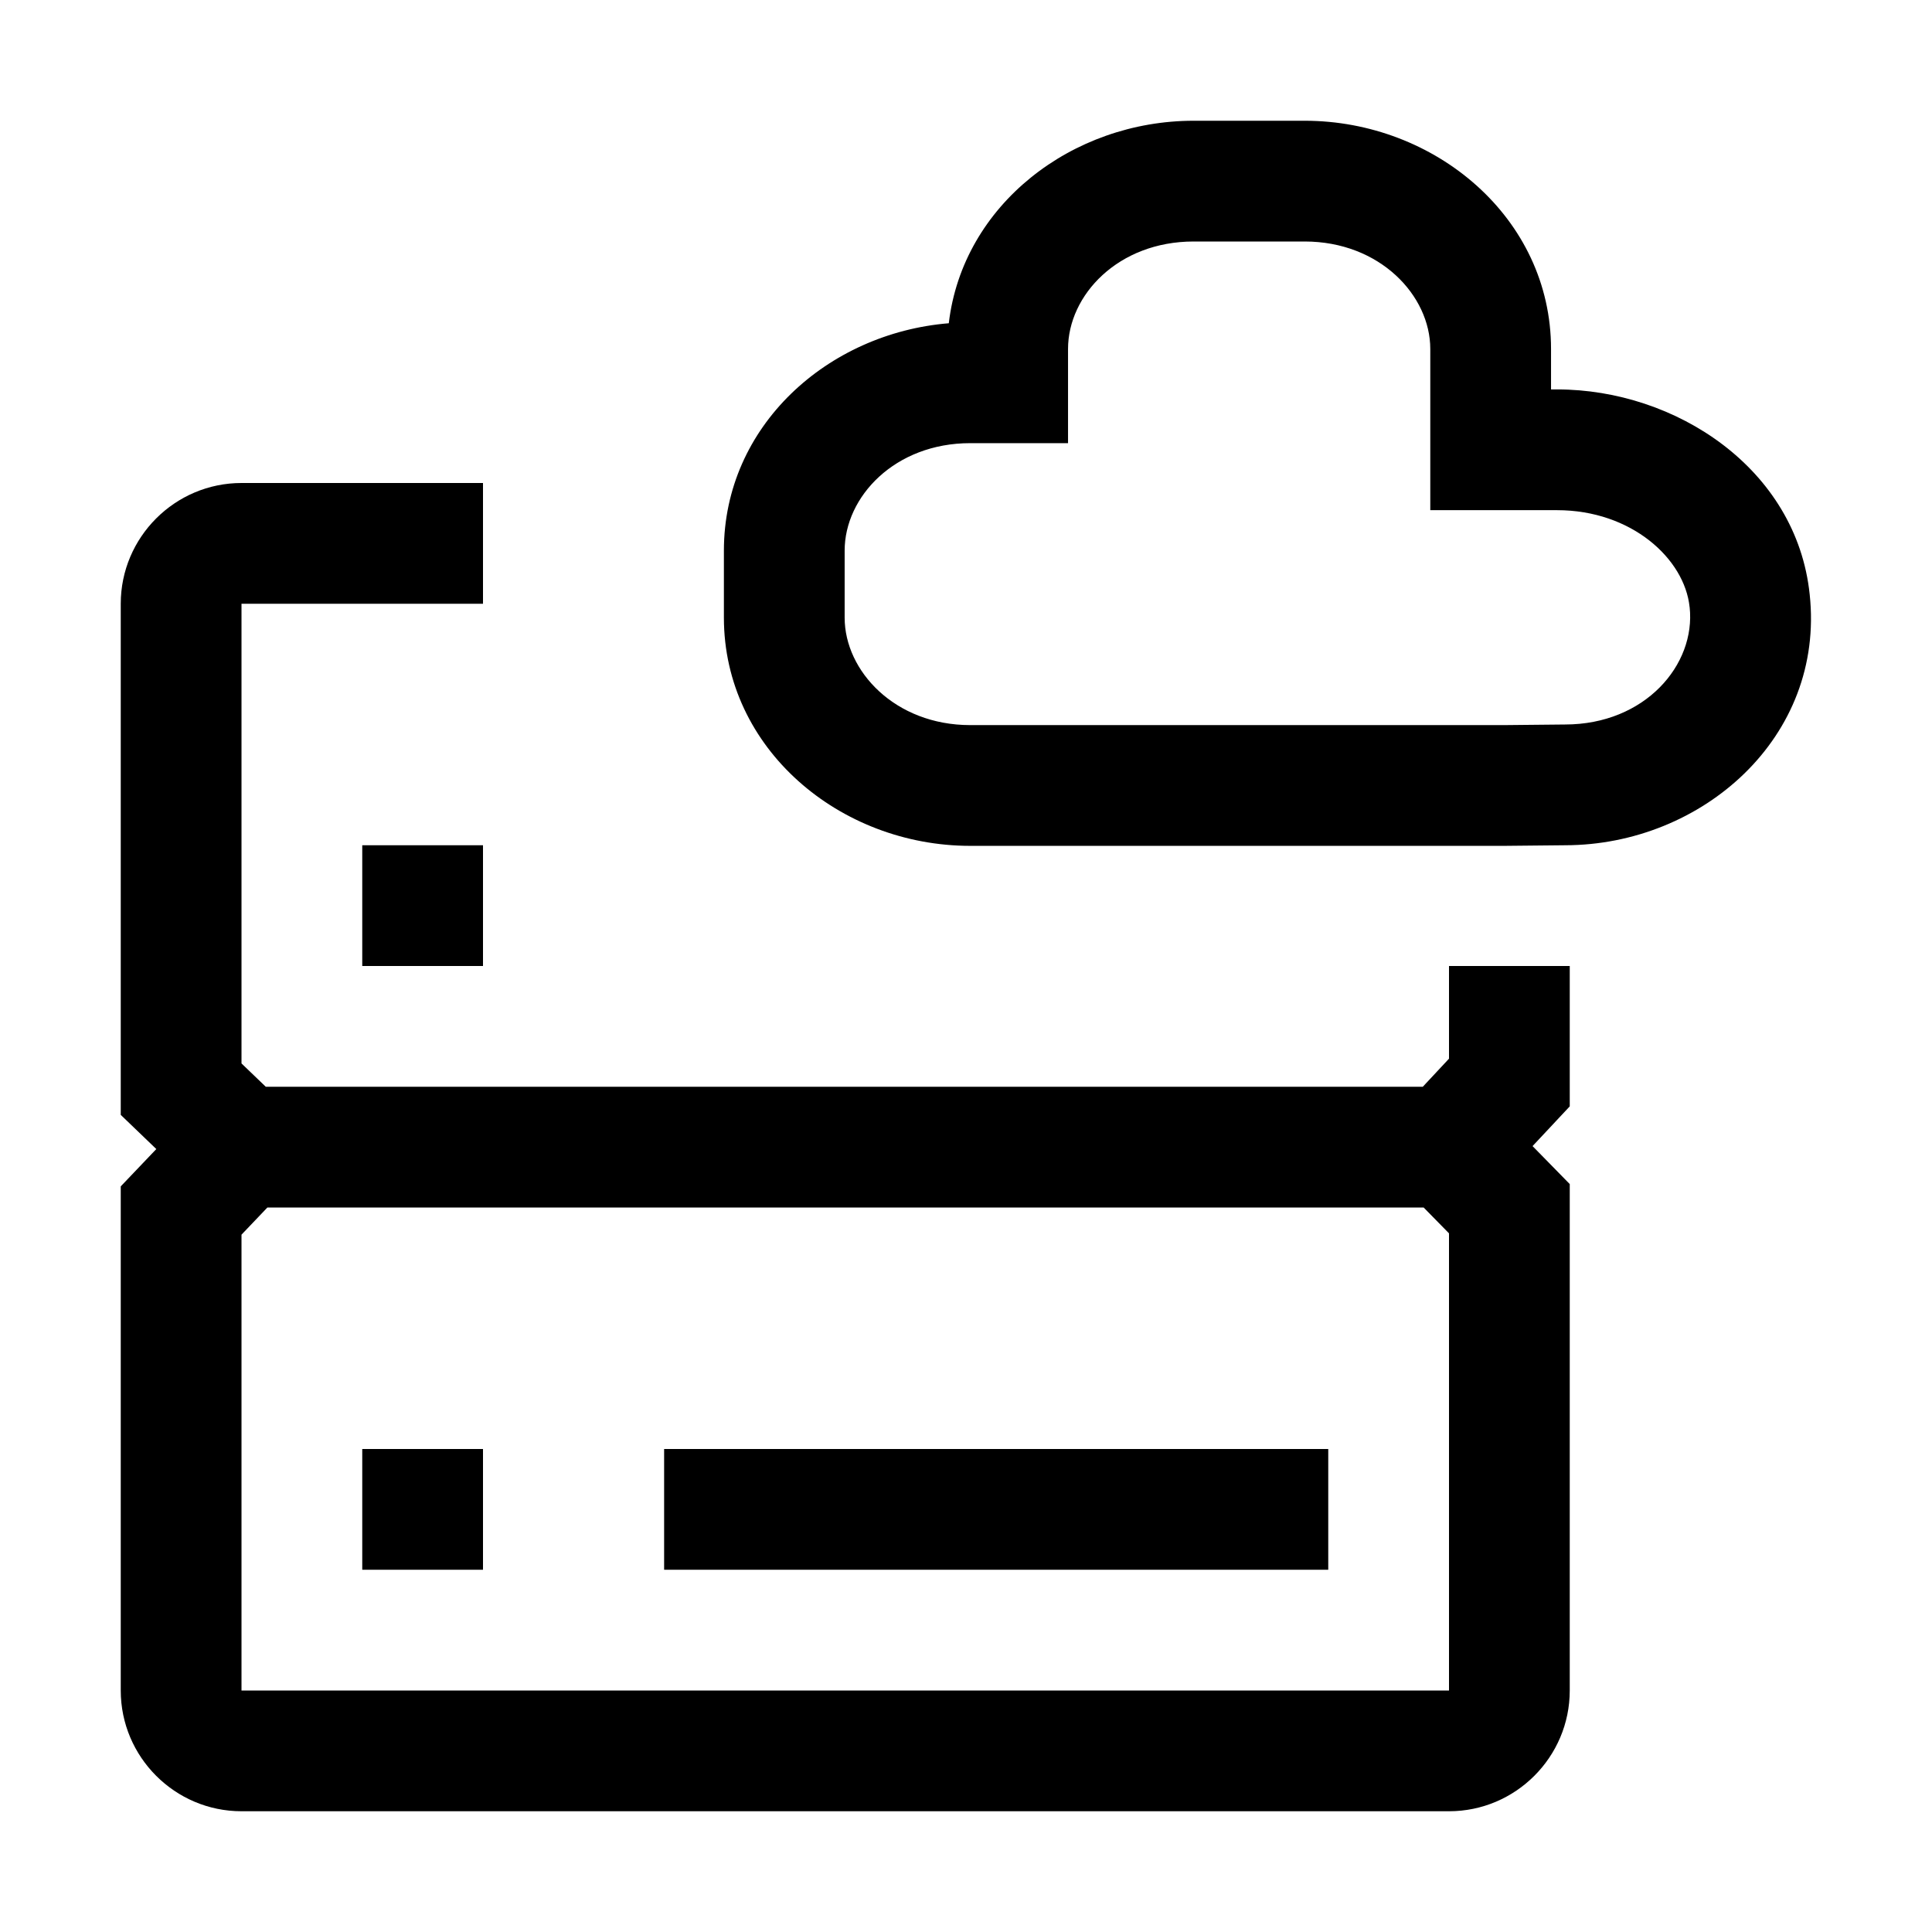 <svg width="32" height="32" viewBox="0 0 32 32" fill="none" xmlns="http://www.w3.org/2000/svg">
<path fill-rule="evenodd" clip-rule="evenodd" d="M19.77 2C17.76 2 15.946 3.389 15.715 5.354C13.71 5.518 11.99 7.054 11.99 9.12V10.23C11.99 12.405 13.915 14.01 16.07 14.01L24.92 14.01L25.925 14C28.193 13.997 30.23 12.21 29.974 9.844C29.756 7.763 27.756 6.45 25.79 6.45H25.69V5.78C25.69 3.605 23.765 2 21.61 2H19.77ZM17.69 5.78C17.69 4.887 18.522 4 19.77 4H21.61C22.855 4 23.69 4.895 23.69 5.78V8.45H25.79C27.024 8.45 27.902 9.256 27.985 10.054L27.986 10.058C28.089 11.009 27.25 12 25.92 12L24.915 12.01H16.07C14.825 12.01 13.99 11.115 13.99 10.23V9.12C13.99 8.227 14.822 7.34 16.07 7.34H17.69V5.78Z" fill="black"/>
<path d="M6 26H8V24H6V26Z" fill="black"/>
<path d="M11 26H22V24H11V26Z" fill="black"/>
<path fill-rule="evenodd" clip-rule="evenodd" d="M2 10C2 8.898 2.898 8 4 8H8V10H4V17.614L4.402 18H23.566L24 17.535V16H26V18.325L25.384 18.983L26 19.612V28C26 29.102 25.102 30 24 30H4C2.898 30 2 29.102 2 28V19.65L2.589 19.032L2 18.466V10ZM4 20.45L4.429 20H23.58L24 20.428V28H4V20.45Z" fill="black"/>
<path d="M6 16H8V14H6V16Z" fill="black"/>
</svg>
